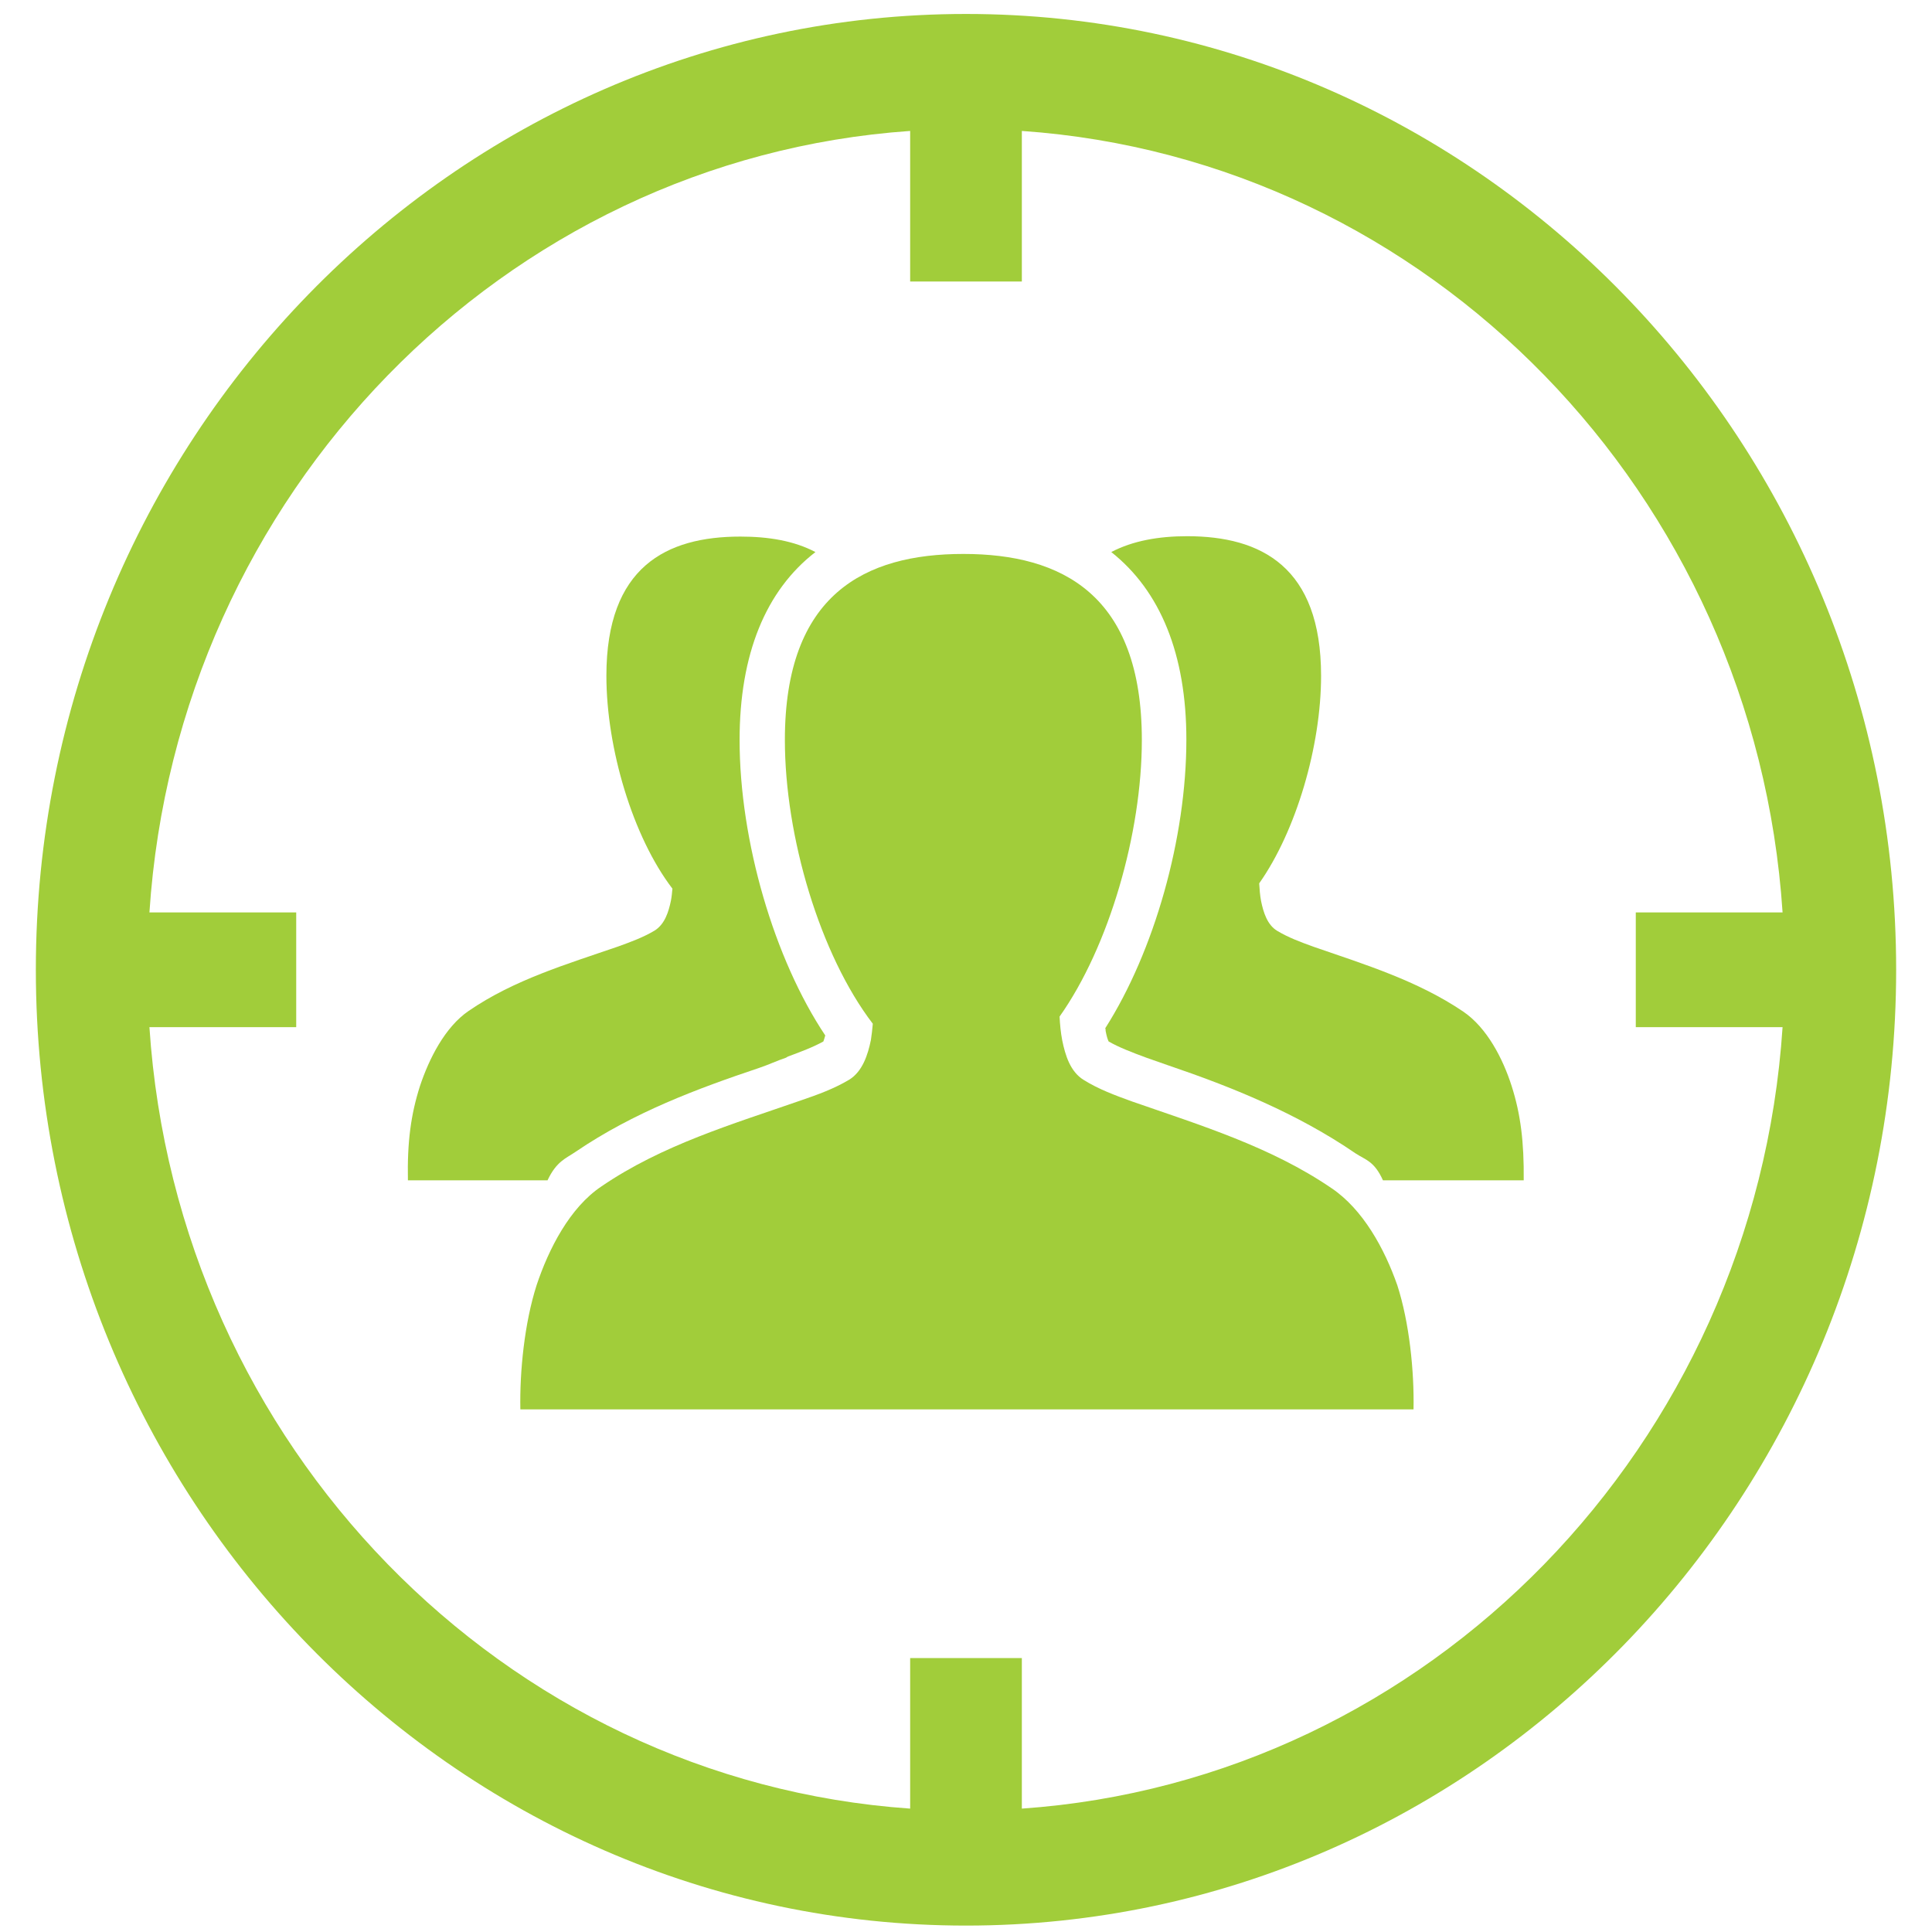 <?xml version="1.0" encoding="utf-8"?>
<!-- Generator: Adobe Illustrator 21.0.2, SVG Export Plug-In . SVG Version: 6.00 Build 0)  -->
<svg version="1.1" id="Camada_1" xmlns="http://www.w3.org/2000/svg" xmlns:xlink="http://www.w3.org/1999/xlink" x="0px" y="0px"
	 viewBox="0 0 512 512" style="enable-background:new 0 0 512 512;" xml:space="preserve">
<style type="text/css">
	.st0{fill-rule:evenodd;clip-rule:evenodd;fill:#A1CD3A;}
</style>
<g>
	<path class="st0" d="M256,3.7C120.1,3.7,9.5,117.3,9.5,257c0,139.7,110.6,253.3,246.5,253.3c135.9,0,246.5-113.6,246.5-253.3
		C502.5,117.3,391.9,3.7,256,3.7L256,3.7z M270.8,479.3v-39.9h-29.6v39.9C133.4,471.8,46.9,383,39.6,272.2h38.9v-30.4H39.6
		C46.9,131,133.4,42.2,241.2,34.7v39.9h29.6V34.7c107.9,7.5,194.3,96.3,201.6,207.1h-38.9v30.4h38.9
		C465.1,383,378.6,471.8,270.8,479.3z"/>
	<path class="st0" d="M152.6,305.2c15.3-10.4,32.2-16.7,48.6-22.2c2.4-0.8,4.7-1.9,7.1-2.7l0.5-0.3c3.5-1.3,6.7-2.5,9.4-4
		c0.1-0.3,0.3-0.8,0.5-1.6c-13.5-20.2-22.7-51.5-22.7-78.3c0-22.7,6.9-39.6,20.1-49.8c-5.7-3-12.5-4.1-19.9-4.1
		c-19.6,0-35.5,8-35.5,36.9c0,19.2,7,42.7,17.5,56.4c-0.1,1.1-0.2,2.2-0.4,3.2c-0.6,2.9-1.6,6.2-4.3,7.9c-3,1.8-6.3,3-9.6,4.2
		c-13.6,4.7-27.6,8.8-39.7,17.1c-6.3,4.3-10.5,12.7-12.9,19.9c-2.4,7.5-3.4,14.8-3.2,25h37C147.5,307.7,150,307,152.6,305.2z"/>
	<path class="st0" d="M387.8,268.1c-12.1-8.2-26.1-12.5-39.7-17.2c-3.3-1.2-6.6-2.4-9.6-4.2c-2.7-1.6-3.7-5-4.3-7.9
		c-0.3-1.6-0.4-3.1-0.5-4.7c9.8-13.9,16.4-36.4,16.4-55c0-28.9-15.9-37-35.5-37c-7.5,0-14.4,1.2-20.1,4.2
		c13,10.3,19.9,27.1,19.9,49.7c0,26.1-8.5,56.1-21.5,76.5c0.1,0.2,0.1,0.4,0.1,0.7c0.3,1.6,0.6,2.4,0.8,2.8c2.8,1.6,6.2,2.9,10,4.3
		l5.7,2c16.8,5.7,34.2,12.7,49.8,23.4c2.6,1.7,4.9,2,7.2,7.1h37.3c0.1-10.1-0.8-17.5-3.2-25C398.3,280.6,394.1,272.4,387.8,268.1z"
		/>
	<path class="st0" d="M352.9,314.9c-16.1-11-34.8-16.7-52.9-23c-4.4-1.6-8.8-3.2-12.8-5.7c-3.6-2.2-4.9-6.6-5.7-10.5
		c-0.4-2.1-0.6-4.2-0.7-6.3c13.1-18.5,21.8-48.6,21.8-73.3c0-38.5-21.2-49.3-47.3-49.3c-26.1,0-47.3,10.7-47.3,49.3
		c0,25.6,9.3,56.9,23.3,75.2c-0.1,1.4-0.3,2.9-0.5,4.3c-0.8,3.9-2.2,8.3-5.7,10.5c-4,2.4-8.4,4-12.8,5.5
		c-18.1,6.3-36.8,11.8-52.9,22.8c-8.4,5.6-14,16.6-17.2,26.2c-3.2,10-4.5,22.8-4.3,32.9h236.7c0.2-10.1-1.1-23-4.3-32.9
		C366.9,330.9,361.2,320.5,352.9,314.9z"/>
</g>
</svg>
